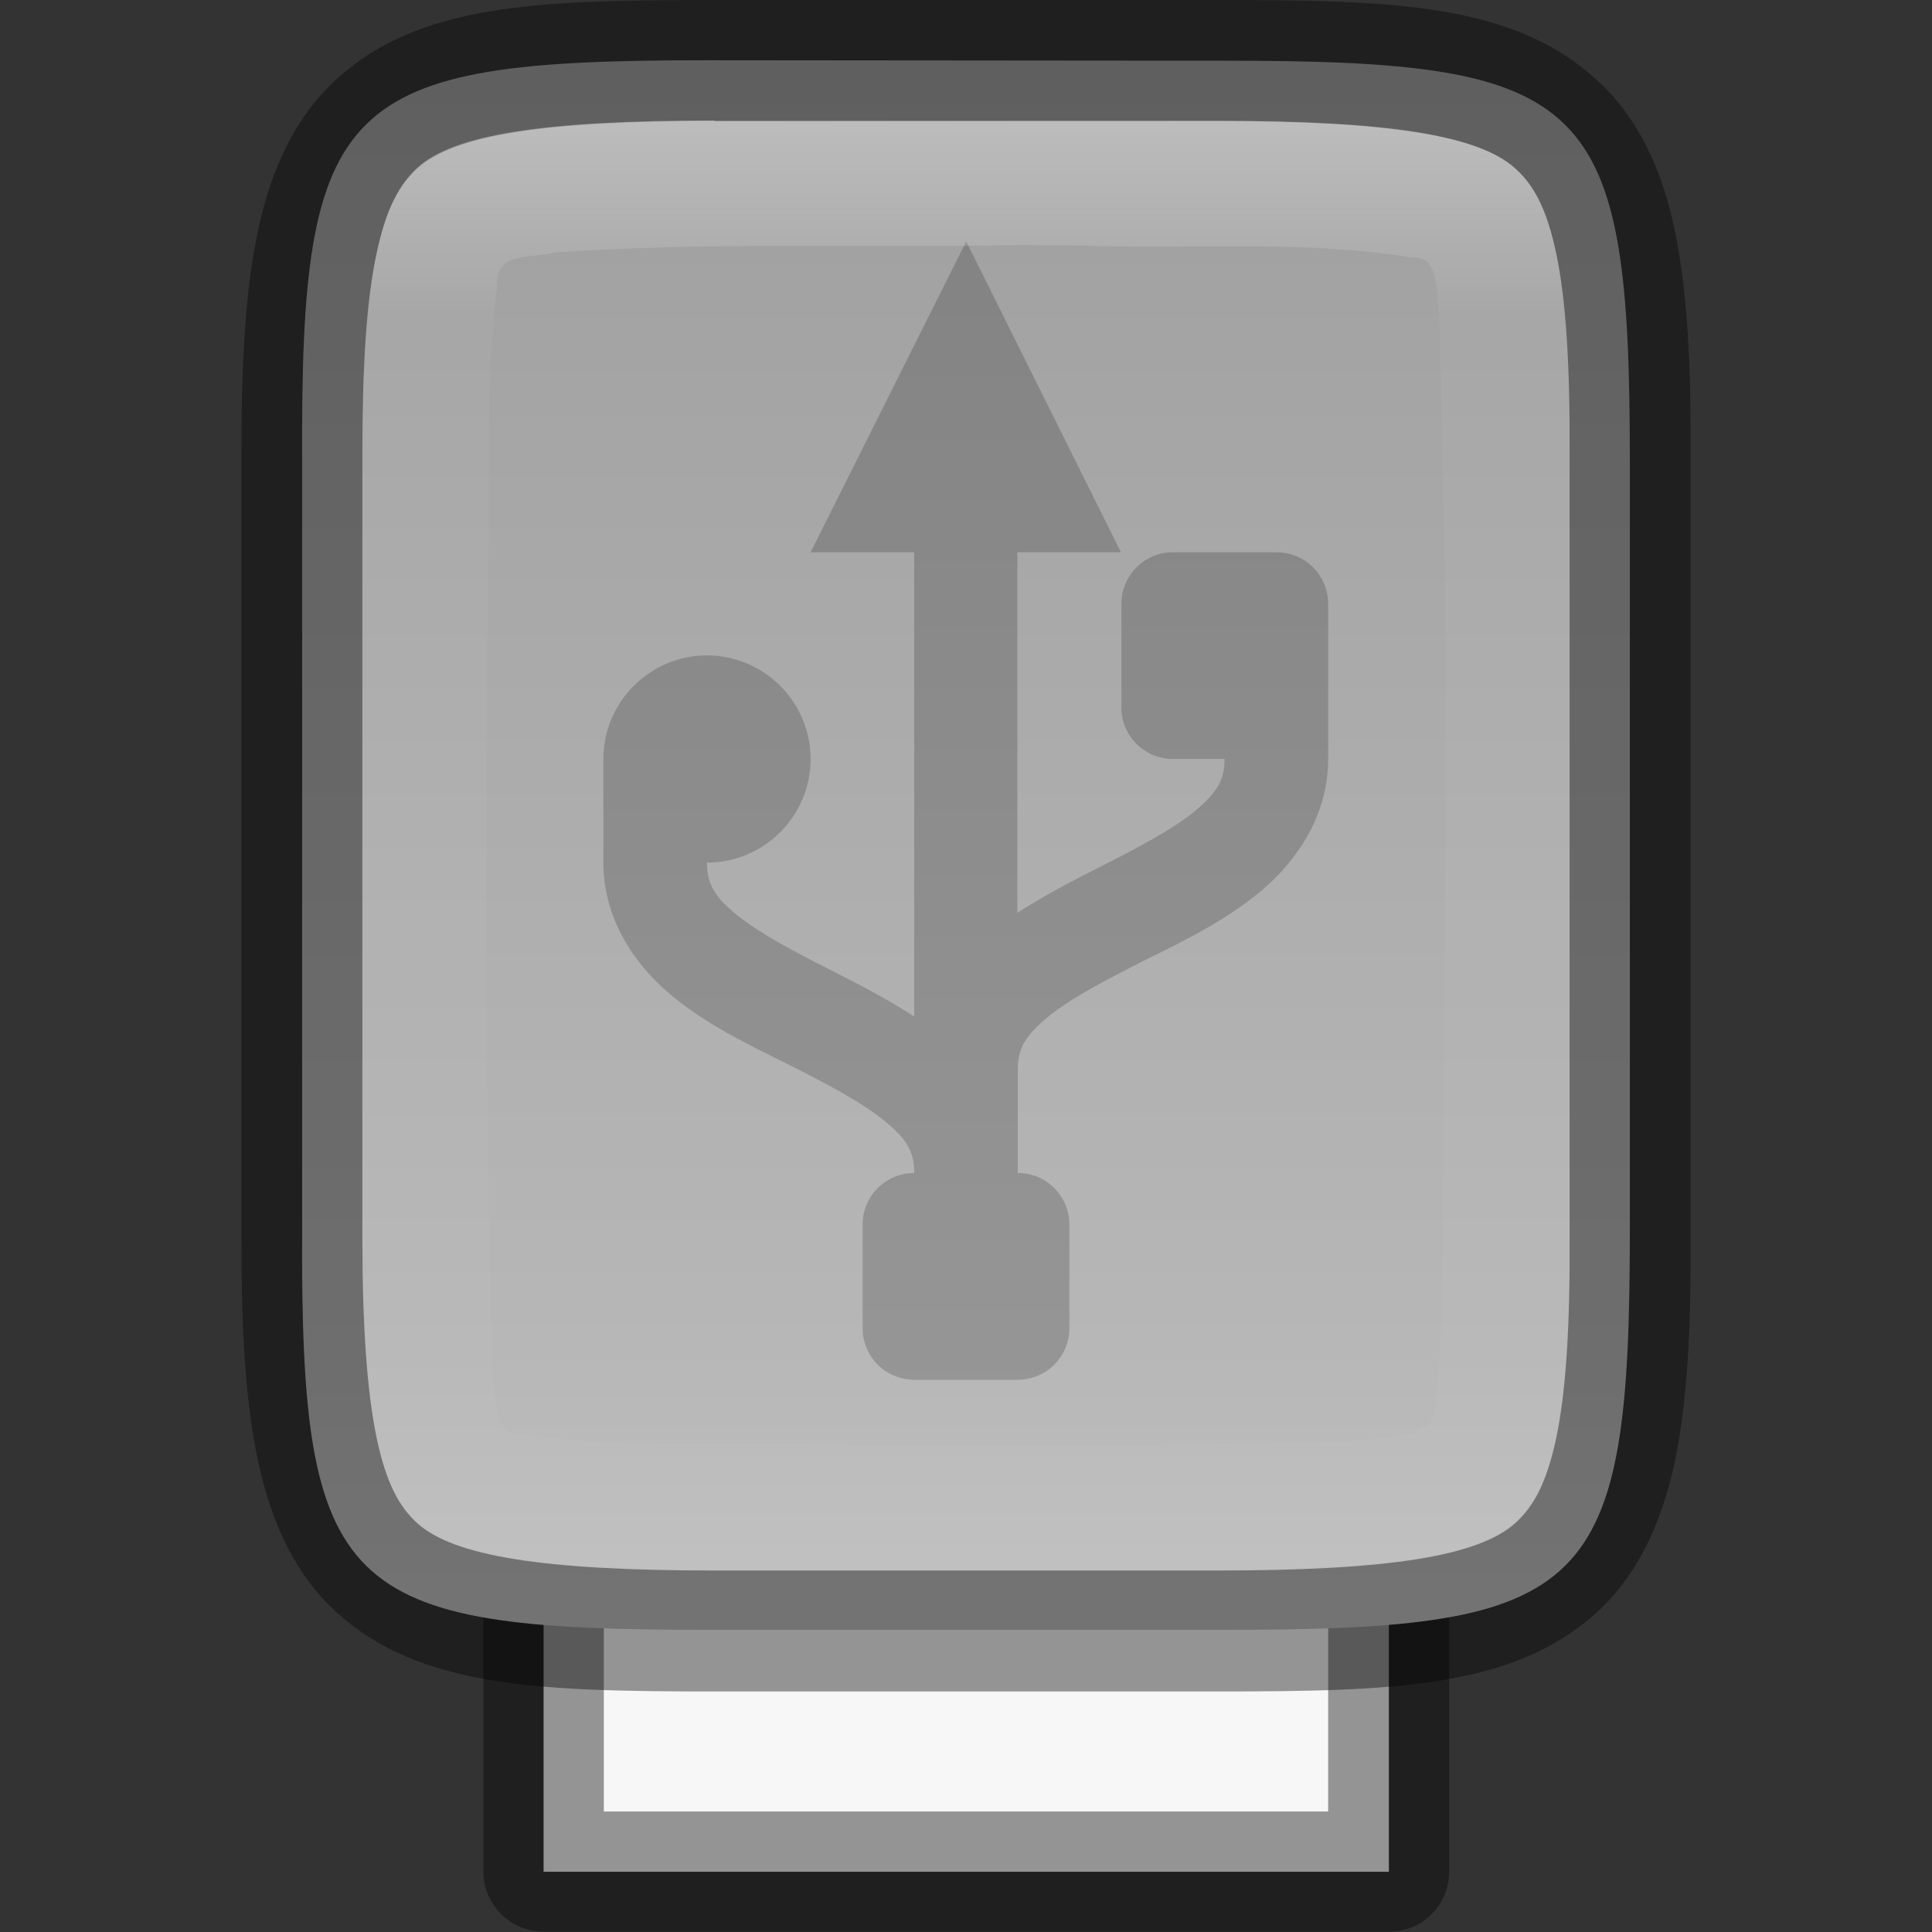 <?xml version="1.0" encoding="UTF-8" standalone="no"?>
<!-- Created with Inkscape (http://www.inkscape.org/) -->

<svg
   width="16"
   height="16"
   viewBox="0 0 4.233 4.233"
   version="1.1"
   id="svg5"
   inkscape:version="1.1.2 (0a00cf5339, 2022-02-04, custom)"
   sodipodi:docname="drive-removable-media-usb-pendrive.svg"
   xmlns:inkscape="http://www.inkscape.org/namespaces/inkscape"
   xmlns:sodipodi="http://sodipodi.sourceforge.net/DTD/sodipodi-0.dtd"
   xmlns:xlink="http://www.w3.org/1999/xlink"
   xmlns="http://www.w3.org/2000/svg"
   xmlns:svg="http://www.w3.org/2000/svg">
  <rect x="0" y="0" width="4.233" height="4.233" fill="#333333" stroke="none"/>
  <sodipodi:namedview
     id="namedview7"
     pagecolor="#ffffff"
     bordercolor="#666666"
     borderopacity="1.0"
     inkscape:pageshadow="2"
     inkscape:pageopacity="0.0"
     inkscape:pagecheckerboard="0"
     inkscape:document-units="px"
     showgrid="false"
     units="px"
     inkscape:zoom="16"
     inkscape:cx="7.59375"
     inkscape:cy="9.03125"
     inkscape:window-width="1920"
     inkscape:window-height="1006"
     inkscape:window-x="0"
     inkscape:window-y="0"
     inkscape:window-maximized="1"
     inkscape:current-layer="svg5" />
  <defs
     id="defs2">
    <linearGradient
       inkscape:collect="always"
       id="linearGradient1871">
      <stop
         style="stop-color:#ffffff;stop-opacity:1;"
         offset="0"
         id="stop1867" />
      <stop
         style="stop-color:#ffffff;stop-opacity:0.1"
         offset="0.12"
         id="stop2515" />
      <stop
         style="stop-color:#ffffff;stop-opacity:0.102"
         offset="0.9"
         id="stop2581" />
      <stop
         style="stop-color:#ffffff;stop-opacity:0.502"
         offset="1"
         id="stop1869" />
    </linearGradient>
    <linearGradient
       inkscape:collect="always"
       xlink:href="#linearGradient1871"
       id="linearGradient915"
       x1="2.117"
       y1="0.265"
       x2="2.117"
       y2="3.969"
       gradientUnits="userSpaceOnUse"
       gradientTransform="translate(0.265)" />
    <linearGradient
       inkscape:collect="always"
       id="linearGradient3598">
      <stop
         style="stop-color:#999999;stop-opacity:1"
         offset="0"
         id="stop3594" />
      <stop
         style="stop-color:#b7b7b7;stop-opacity:1"
         offset="0.6"
         id="stop2347" />
      <stop
         style="stop-color:#dbdbdb;stop-opacity:1"
         offset="1"
         id="stop3596" />
    </linearGradient>
    <linearGradient
       inkscape:collect="always"
       xlink:href="#linearGradient3043"
       id="linearGradient3045"
       x1="6.35"
       y1="1.323"
       x2="6.35"
       y2="9.26"
       gradientUnits="userSpaceOnUse"
       gradientTransform="matrix(0.429,0,0,0.429,-0.605,-0.491)" />
    <linearGradient
       inkscape:collect="always"
       id="linearGradient3043">
      <stop
         style="stop-color:#808080;stop-opacity:1;"
         offset="0"
         id="stop3039" />
      <stop
         style="stop-color:#999999;stop-opacity:1"
         offset="1"
         id="stop3041" />
    </linearGradient>
    <linearGradient
       inkscape:collect="always"
       xlink:href="#linearGradient3598"
       id="linearGradient1245"
       x1="1.566"
       y1="-0.529"
       x2="1.566"
       y2="5.292"
       gradientUnits="userSpaceOnUse" />
  </defs>
  <path
     style="color:#000000;fill:#f7f7f7;stroke-width:0.265;stroke-linecap:round;stroke-linejoin:round;stroke-dashoffset:1;-inkscape-stroke:none"
     d="M 1.191,3.043 H 3.043 V 4.101 H 1.191 Z"
     id="path891"
     sodipodi:nodetypes="ccccc" />
  <path
     style="color:#000000;fill:#000000;fill-opacity:0.4;stroke-width:0.265;stroke-linecap:round;stroke-linejoin:round;stroke-dashoffset:1;-inkscape-stroke:none"
     d="m 1.191,2.91 c -0.073,7.3e-6 -0.132,0.059 -0.132,0.132 v 1.058 c 7.3e-6,0.073 0.059,0.132 0.132,0.132 H 3.043 C 3.116,4.233 3.175,4.174 3.175,4.101 V 3.043 C 3.175,2.97 3.116,2.91 3.043,2.91 Z m 0.132,0.265 h 1.587 v 0.794 h -1.587 z"
     id="path893"
     sodipodi:nodetypes="cccccccccccccc" />
  <path
     d="m 1.549,0.132 c -0.805,0 -0.891,0.082 -0.887,0.879 v 1.681 c -0.004,0.798 0.083,0.879 0.887,0.879 h 1.135 c 0.805,0 0.887,-0.082 0.887,-0.879 V 1.012 c 0,-0.798 -0.083,-0.879 -0.887,-0.879 z"
     style="color:#000000;display:inline;overflow:visible;visibility:visible;fill:url(#linearGradient1245);fill-opacity:1;fill-rule:nonzero;stroke:none;stroke-width:0.265;marker:none;enable-background:accumulate"
     id="path3851"
     sodipodi:nodetypes="sccssccss" />
  <path
     d="M 1.776,1.21 H 2.003 V 2.227 C 1.945,2.19 1.885,2.158 1.827,2.129 1.742,2.086 1.664,2.045 1.615,2.005 c -0.049,-0.04 -0.066,-0.067 -0.066,-0.115 0.125,0 0.227,-0.102 0.227,-0.227 0,-0.125 -0.102,-0.227 -0.227,-0.227 -0.125,0 -0.227,0.102 -0.227,0.227 v 0.227 c 0,0.123 0.068,0.223 0.147,0.289 0.079,0.066 0.171,0.11 0.256,0.152 0.085,0.043 0.163,0.084 0.212,0.124 0.049,0.04 0.066,0.067 0.066,0.115 -0.063,0 -0.113,0.051 -0.113,0.113 v 0.227 c 0,0.063 0.051,0.113 0.113,0.113 h 0.227 c 0.063,0 0.113,-0.051 0.113,-0.113 v -0.227 c 0,-0.063 -0.051,-0.113 -0.113,-0.113 V 2.343 c 0,-0.047 0.017,-0.074 0.066,-0.115 0.049,-0.04 0.127,-0.081 0.212,-0.124 C 2.593,2.062 2.684,2.018 2.763,1.952 2.842,1.886 2.91,1.786 2.91,1.663 V 1.323 c 0,-0.063 -0.051,-0.113 -0.113,-0.113 H 2.57 c -0.063,0 -0.113,0.051 -0.113,0.113 V 1.55 c 0,0.063 0.051,0.113 0.113,0.113 h 0.113 c 0,0.047 -0.017,0.074 -0.066,0.115 -0.049,0.04 -0.127,0.081 -0.212,0.124 -0.058,0.029 -0.118,0.061 -0.176,0.098 V 1.21 h 0.227 L 2.117,0.529 Z"
     style="fill:url(#linearGradient3045);fill-opacity:1;stroke-width:0.113;enable-background:new"
     id="path1826"
     sodipodi:nodetypes="ccccccsssscsccsssssscscscssssssscccccccc" />
  <path
     d="m 1.566,0.265 c -0.378,0 -0.571,0.032 -0.651,0.104 -0.04,0.036 -0.069,0.088 -0.091,0.188 -0.021,0.101 -0.031,0.244 -0.031,0.435 v 1.72 c 0,0.191 0.009,0.335 0.031,0.435 0.021,0.101 0.051,0.152 0.091,0.188 0.08,0.072 0.273,0.104 0.651,0.104 h 1.101 c 0.378,0 0.572,-0.032 0.652,-0.104 0.04,-0.036 0.069,-0.087 0.091,-0.188 0.021,-0.1 0.03,-0.245 0.029,-0.435 V 2.712 0.992 0.991 c 0.001,-0.191 -0.008,-0.335 -0.029,-0.435 -0.021,-0.1 -0.051,-0.152 -0.091,-0.188 -0.08,-0.072 -0.274,-0.104 -0.652,-0.104 z m 0.612,0.272 c 0.24,-2.65e-4 -0.049,-2.65e-4 0.191,0.001 0.24,0.009 0.484,-0.013 0.722,0.026 0.065,-0.004 0.053,0.072 0.062,0.116 0.02,0.742 0.014,0.971 0.011,1.72 -0.006,0.226 0.004,0.451 -0.018,0.673 0.003,0.083 -0.094,0.069 -0.152,0.083 -0.55,0.016 -0.587,0.01 -1.144,0.01 -0.234,-0.008 -0.47,0.011 -0.702,-0.023 -0.067,0.007 -0.056,-0.069 -0.068,-0.112 -0.021,-0.765 -0.014,-1.012 -0.011,-1.783 0.007,-0.209 -0.007,-0.417 0.021,-0.625 -0.006,-0.073 0.078,-0.056 0.125,-0.07 0.321,-0.022 0.643,-0.011 0.964,-0.015 z"
     style="color:#000000;display:inline;overflow:visible;visibility:visible;opacity:0.3;fill:url(#linearGradient915);fill-opacity:1;fill-rule:nonzero;stroke:none;stroke-width:0.264;marker:none;enable-background:accumulate"
     id="path4135"
     sodipodi:nodetypes="cccccccssccccccccccccccccccccccccc" />
  <path
     d="m 1.566,1.3e-5 c -0.387,0 -0.646,0.008 -0.827,0.172 -0.091,0.082 -0.144,0.196 -0.173,0.33 -0.029,0.134 -0.037,0.292 -0.037,0.491 v 1.72 c 0,0.199 0.008,0.357 0.037,0.491 0.029,0.134 0.082,0.248 0.173,0.33 0.181,0.163 0.44,0.172 0.827,0.172 h 1.101 c 0.387,0 0.647,-0.008 0.829,-0.171 0.091,-0.082 0.144,-0.196 0.173,-0.33 0.028,-0.134 0.036,-0.292 0.035,-0.491 v -5.29e-4 -1.719 -5.3e-4 c 0.001,-0.199 -0.007,-0.357 -0.035,-0.491 -0.028,-0.134 -0.082,-0.249 -0.173,-0.33 C 3.314,0.008 3.054,0 2.667,0 Z m 0,0.265 h 1.101 c 0.378,0 0.573,0.032 0.653,0.104 0.04,0.036 0.069,0.087 0.09,0.188 0.021,0.1 0.03,0.244 0.029,0.435 v 5.29e-4 1.721 5.29e-4 c 0.001,0.191 -0.008,0.335 -0.029,0.435 -0.021,0.1 -0.05,0.152 -0.09,0.188 -0.08,0.072 -0.275,0.104 -0.653,0.104 H 1.566 c -0.378,0 -0.571,-0.032 -0.651,-0.103 -0.04,-0.036 -0.069,-0.088 -0.09,-0.189 -0.021,-0.101 -0.031,-0.245 -0.031,-0.436 V 0.992 c 0,-0.191 0.009,-0.335 0.031,-0.436 0.021,-0.101 0.051,-0.153 0.09,-0.189 0.08,-0.072 0.273,-0.103 0.651,-0.103 z"
     style="color:#000000;display:inline;opacity:0.4;fill:#000000;stroke-width:0.265;-inkscape-stroke:none;enable-background:new"
     id="path4015"
     sodipodi:nodetypes="cccccccssscccccccccssccccccccssssccccs" />
</svg>
